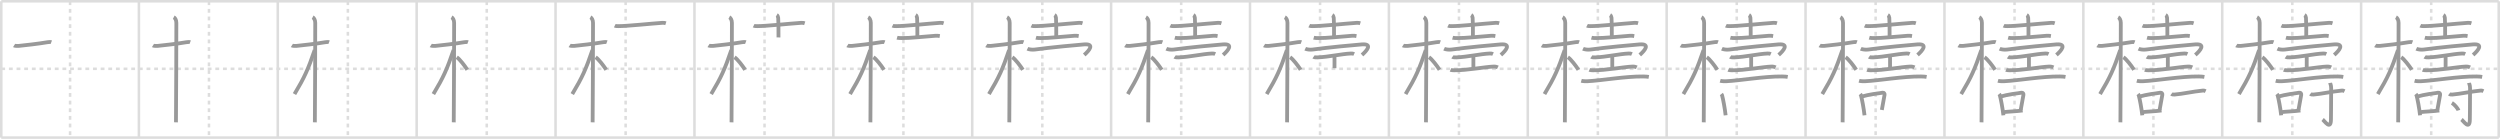 <svg width="1962px" height="109px" viewBox="0 0 1962 109" xmlns="http://www.w3.org/2000/svg" xmlns:xlink="http://www.w3.org/1999/xlink" xml:space="preserve" version="1.1" baseProfile="full">
<line x1="1" y1="1" x2="1961" y2="1" style="stroke:#ddd;stroke-width:2"></line>
<line x1="1" y1="1" x2="1" y2="108" style="stroke:#ddd;stroke-width:2"></line>
<line x1="1" y1="108" x2="1961" y2="108" style="stroke:#ddd;stroke-width:2"></line>
<line x1="1961" y1="1" x2="1961" y2="108" style="stroke:#ddd;stroke-width:2"></line>
<line x1="109" y1="1" x2="109" y2="108" style="stroke:#ddd;stroke-width:2"></line>
<line x1="218" y1="1" x2="218" y2="108" style="stroke:#ddd;stroke-width:2"></line>
<line x1="327" y1="1" x2="327" y2="108" style="stroke:#ddd;stroke-width:2"></line>
<line x1="436" y1="1" x2="436" y2="108" style="stroke:#ddd;stroke-width:2"></line>
<line x1="545" y1="1" x2="545" y2="108" style="stroke:#ddd;stroke-width:2"></line>
<line x1="654" y1="1" x2="654" y2="108" style="stroke:#ddd;stroke-width:2"></line>
<line x1="763" y1="1" x2="763" y2="108" style="stroke:#ddd;stroke-width:2"></line>
<line x1="872" y1="1" x2="872" y2="108" style="stroke:#ddd;stroke-width:2"></line>
<line x1="981" y1="1" x2="981" y2="108" style="stroke:#ddd;stroke-width:2"></line>
<line x1="1090" y1="1" x2="1090" y2="108" style="stroke:#ddd;stroke-width:2"></line>
<line x1="1199" y1="1" x2="1199" y2="108" style="stroke:#ddd;stroke-width:2"></line>
<line x1="1308" y1="1" x2="1308" y2="108" style="stroke:#ddd;stroke-width:2"></line>
<line x1="1417" y1="1" x2="1417" y2="108" style="stroke:#ddd;stroke-width:2"></line>
<line x1="1526" y1="1" x2="1526" y2="108" style="stroke:#ddd;stroke-width:2"></line>
<line x1="1635" y1="1" x2="1635" y2="108" style="stroke:#ddd;stroke-width:2"></line>
<line x1="1744" y1="1" x2="1744" y2="108" style="stroke:#ddd;stroke-width:2"></line>
<line x1="1853" y1="1" x2="1853" y2="108" style="stroke:#ddd;stroke-width:2"></line>
<line x1="1" y1="54" x2="1961" y2="54" style="stroke:#ddd;stroke-width:2;stroke-dasharray:3 3"></line>
<line x1="55" y1="1" x2="55" y2="108" style="stroke:#ddd;stroke-width:2;stroke-dasharray:3 3"></line>
<line x1="164" y1="1" x2="164" y2="108" style="stroke:#ddd;stroke-width:2;stroke-dasharray:3 3"></line>
<line x1="273" y1="1" x2="273" y2="108" style="stroke:#ddd;stroke-width:2;stroke-dasharray:3 3"></line>
<line x1="382" y1="1" x2="382" y2="108" style="stroke:#ddd;stroke-width:2;stroke-dasharray:3 3"></line>
<line x1="491" y1="1" x2="491" y2="108" style="stroke:#ddd;stroke-width:2;stroke-dasharray:3 3"></line>
<line x1="600" y1="1" x2="600" y2="108" style="stroke:#ddd;stroke-width:2;stroke-dasharray:3 3"></line>
<line x1="709" y1="1" x2="709" y2="108" style="stroke:#ddd;stroke-width:2;stroke-dasharray:3 3"></line>
<line x1="818" y1="1" x2="818" y2="108" style="stroke:#ddd;stroke-width:2;stroke-dasharray:3 3"></line>
<line x1="927" y1="1" x2="927" y2="108" style="stroke:#ddd;stroke-width:2;stroke-dasharray:3 3"></line>
<line x1="1036" y1="1" x2="1036" y2="108" style="stroke:#ddd;stroke-width:2;stroke-dasharray:3 3"></line>
<line x1="1145" y1="1" x2="1145" y2="108" style="stroke:#ddd;stroke-width:2;stroke-dasharray:3 3"></line>
<line x1="1254" y1="1" x2="1254" y2="108" style="stroke:#ddd;stroke-width:2;stroke-dasharray:3 3"></line>
<line x1="1363" y1="1" x2="1363" y2="108" style="stroke:#ddd;stroke-width:2;stroke-dasharray:3 3"></line>
<line x1="1472" y1="1" x2="1472" y2="108" style="stroke:#ddd;stroke-width:2;stroke-dasharray:3 3"></line>
<line x1="1581" y1="1" x2="1581" y2="108" style="stroke:#ddd;stroke-width:2;stroke-dasharray:3 3"></line>
<line x1="1690" y1="1" x2="1690" y2="108" style="stroke:#ddd;stroke-width:2;stroke-dasharray:3 3"></line>
<line x1="1799" y1="1" x2="1799" y2="108" style="stroke:#ddd;stroke-width:2;stroke-dasharray:3 3"></line>
<line x1="1908" y1="1" x2="1908" y2="108" style="stroke:#ddd;stroke-width:2;stroke-dasharray:3 3"></line>
<path d="M11.03,35.72c0.37,0.24,2.59,0.41,3.58,0.31c4.26-0.41,15.85-1.71,22.71-2.91c0.99-0.17,2.33-0.24,2.95,0" style="fill:none;stroke:#999;stroke-width:3"></path>

<path d="M120.03,35.72c0.37,0.24,2.59,0.41,3.58,0.31c4.26-0.41,15.85-1.71,22.71-2.91c0.99-0.17,2.33-0.24,2.95,0" style="fill:none;stroke:#999;stroke-width:3"></path>
<path d="M136.36,13.5c0.91,0.47,2.04,2,2.04,4.42c0,0.95-0.12,72.25-0.3,78.08" style="fill:none;stroke:#999;stroke-width:3"></path>

<path d="M229.03,35.72c0.37,0.24,2.59,0.41,3.58,0.31c4.26-0.41,15.85-1.71,22.71-2.91c0.99-0.17,2.33-0.24,2.95,0" style="fill:none;stroke:#999;stroke-width:3"></path>
<path d="M245.36,13.5c0.91,0.47,2.04,2,2.04,4.42c0,0.95-0.12,72.25-0.3,78.08" style="fill:none;stroke:#999;stroke-width:3"></path>
<path d="M246.94,39.28c-5.1,15.04-7.94,21.4-15.83,34.56" style="fill:none;stroke:#999;stroke-width:3"></path>

<path d="M338.03,35.72c0.37,0.24,2.59,0.41,3.58,0.31c4.26-0.41,15.85-1.71,22.71-2.91c0.99-0.17,2.33-0.24,2.95,0" style="fill:none;stroke:#999;stroke-width:3"></path>
<path d="M354.36,13.5c0.91,0.47,2.04,2,2.04,4.42c0,0.95-0.12,72.25-0.3,78.08" style="fill:none;stroke:#999;stroke-width:3"></path>
<path d="M355.94,39.28c-5.1,15.04-7.94,21.4-15.83,34.56" style="fill:none;stroke:#999;stroke-width:3"></path>
<path d="M358.47,44.9c2.37,1.59,6.28,6.76,8.28,9.85" style="fill:none;stroke:#999;stroke-width:3"></path>

<path d="M447.03,35.72c0.37,0.24,2.59,0.41,3.58,0.31c4.26-0.41,15.85-1.71,22.71-2.91c0.99-0.17,2.33-0.24,2.95,0" style="fill:none;stroke:#999;stroke-width:3"></path>
<path d="M463.36,13.5c0.91,0.47,2.04,2,2.04,4.42c0,0.95-0.12,72.25-0.3,78.08" style="fill:none;stroke:#999;stroke-width:3"></path>
<path d="M464.94,39.28c-5.1,15.04-7.94,21.4-15.83,34.56" style="fill:none;stroke:#999;stroke-width:3"></path>
<path d="M467.47,44.9c2.37,1.59,6.28,6.76,8.28,9.85" style="fill:none;stroke:#999;stroke-width:3"></path>
<path d="M482.48,20.13c0.74,0.38,2.1,0.38,2.84,0.38C492.5,20.5,511.0,18.5,519.96,17.9c1.23-0.08,1.98,0.18,2.59,0.37" style="fill:none;stroke:#999;stroke-width:3"></path>

<path d="M556.03,35.72c0.37,0.24,2.59,0.41,3.58,0.31c4.26-0.41,15.85-1.71,22.71-2.91c0.99-0.17,2.33-0.24,2.95,0" style="fill:none;stroke:#999;stroke-width:3"></path>
<path d="M572.36,13.5c0.91,0.47,2.04,2,2.04,4.42c0,0.95-0.12,72.25-0.3,78.08" style="fill:none;stroke:#999;stroke-width:3"></path>
<path d="M573.94,39.28c-5.1,15.04-7.94,21.4-15.83,34.56" style="fill:none;stroke:#999;stroke-width:3"></path>
<path d="M576.47,44.9c2.37,1.59,6.28,6.76,8.28,9.85" style="fill:none;stroke:#999;stroke-width:3"></path>
<path d="M591.48,20.13c0.74,0.38,2.1,0.38,2.84,0.38C601.5,20.5,620.0,18.5,628.96,17.9c1.23-0.08,1.98,0.18,2.59,0.37" style="fill:none;stroke:#999;stroke-width:3"></path>
<path d="M609.63,11.75c0.61,0.35,0.98,1.57,1.1,2.27S611.08,25,610.95,29.37" style="fill:none;stroke:#999;stroke-width:3"></path>

<path d="M665.03,35.72c0.37,0.24,2.59,0.41,3.58,0.31c4.26-0.41,15.85-1.71,22.71-2.91c0.99-0.17,2.33-0.24,2.95,0" style="fill:none;stroke:#999;stroke-width:3"></path>
<path d="M681.36,13.5c0.91,0.47,2.04,2,2.04,4.42c0,0.95-0.12,72.25-0.3,78.08" style="fill:none;stroke:#999;stroke-width:3"></path>
<path d="M682.94,39.28c-5.1,15.04-7.94,21.4-15.83,34.56" style="fill:none;stroke:#999;stroke-width:3"></path>
<path d="M685.47,44.9c2.37,1.59,6.28,6.76,8.28,9.85" style="fill:none;stroke:#999;stroke-width:3"></path>
<path d="M700.48,20.13c0.74,0.38,2.1,0.38,2.84,0.38C710.5,20.5,729.0,18.5,737.96,17.9c1.23-0.08,1.98,0.18,2.59,0.37" style="fill:none;stroke:#999;stroke-width:3"></path>
<path d="M718.63,11.75c0.61,0.35,0.98,1.57,1.1,2.27S720.08,25,719.95,29.37" style="fill:none;stroke:#999;stroke-width:3"></path>
<path d="M704.0,29.61c0.95,0.26,2.68,0.24,3.64,0.26c6.41,0.13,16.61-1.12,26.58-1.81c1.58-0.11,2.53,0.12,3.33,0.25" style="fill:none;stroke:#999;stroke-width:3"></path>

<path d="M774.03,35.72c0.37,0.24,2.59,0.41,3.58,0.31c4.26-0.41,15.85-1.71,22.71-2.91c0.99-0.17,2.33-0.24,2.95,0" style="fill:none;stroke:#999;stroke-width:3"></path>
<path d="M790.36,13.5c0.91,0.47,2.04,2,2.04,4.42c0,0.95-0.12,72.25-0.3,78.08" style="fill:none;stroke:#999;stroke-width:3"></path>
<path d="M791.94,39.28c-5.1,15.04-7.94,21.4-15.83,34.56" style="fill:none;stroke:#999;stroke-width:3"></path>
<path d="M794.47,44.9c2.37,1.59,6.28,6.76,8.28,9.85" style="fill:none;stroke:#999;stroke-width:3"></path>
<path d="M809.48,20.13c0.74,0.38,2.1,0.38,2.84,0.38C819.5,20.5,838.0,18.5,846.96,17.9c1.23-0.08,1.98,0.18,2.59,0.37" style="fill:none;stroke:#999;stroke-width:3"></path>
<path d="M827.63,11.75c0.61,0.35,0.98,1.57,1.1,2.27S829.08,25,828.95,29.37" style="fill:none;stroke:#999;stroke-width:3"></path>
<path d="M813.0,29.61c0.95,0.26,2.68,0.24,3.64,0.26c6.41,0.13,16.61-1.12,26.58-1.81c1.58-0.11,2.53,0.12,3.33,0.25" style="fill:none;stroke:#999;stroke-width:3"></path>
<path d="M806.34,38.24c1.05,0.51,3.74,0.92,5.68,0.65c11.98-1.64,33.95-3.72,38.83-4.05c8.42-0.59,4.15,4.66,0.04,8.28" style="fill:none;stroke:#999;stroke-width:3"></path>

<path d="M883.03,35.72c0.37,0.24,2.59,0.41,3.58,0.31c4.26-0.41,15.85-1.71,22.71-2.91c0.99-0.17,2.33-0.24,2.95,0" style="fill:none;stroke:#999;stroke-width:3"></path>
<path d="M899.36,13.5c0.91,0.47,2.04,2,2.04,4.42c0,0.95-0.12,72.25-0.3,78.08" style="fill:none;stroke:#999;stroke-width:3"></path>
<path d="M900.94,39.28c-5.1,15.04-7.94,21.4-15.83,34.56" style="fill:none;stroke:#999;stroke-width:3"></path>
<path d="M903.47,44.9c2.37,1.59,6.28,6.76,8.28,9.85" style="fill:none;stroke:#999;stroke-width:3"></path>
<path d="M918.48,20.13c0.74,0.38,2.1,0.38,2.84,0.38C928.5,20.5,947.0,18.5,955.96,17.9c1.23-0.08,1.98,0.18,2.59,0.37" style="fill:none;stroke:#999;stroke-width:3"></path>
<path d="M936.63,11.75c0.61,0.35,0.98,1.57,1.1,2.27S938.08,25,937.95,29.37" style="fill:none;stroke:#999;stroke-width:3"></path>
<path d="M922.0,29.61c0.95,0.26,2.68,0.24,3.64,0.26c6.41,0.13,16.61-1.12,26.58-1.81c1.58-0.11,2.53,0.12,3.33,0.25" style="fill:none;stroke:#999;stroke-width:3"></path>
<path d="M915.34,38.24c1.05,0.51,3.74,0.92,5.68,0.65c11.98-1.64,33.95-3.72,38.83-4.05c8.42-0.59,4.15,4.66,0.04,8.28" style="fill:none;stroke:#999;stroke-width:3"></path>
<path d="M921.84,44.63c0.59,0.41,2.48,0.44,3.09,0.42c8.85-0.36,18.89-2.75,26.32-3.06c0.91-0.04,1.73,0.08,2.47,0.42" style="fill:none;stroke:#999;stroke-width:3"></path>

<path d="M992.03,35.72c0.37,0.24,2.59,0.41,3.58,0.31c4.26-0.41,15.85-1.71,22.71-2.91c0.99-0.17,2.33-0.24,2.95,0" style="fill:none;stroke:#999;stroke-width:3"></path>
<path d="M1008.36,13.5c0.91,0.47,2.04,2,2.04,4.42c0,0.95-0.12,72.25-0.3,78.08" style="fill:none;stroke:#999;stroke-width:3"></path>
<path d="M1009.94,39.28c-5.1,15.04-7.94,21.4-15.83,34.56" style="fill:none;stroke:#999;stroke-width:3"></path>
<path d="M1012.47,44.9c2.37,1.59,6.28,6.76,8.28,9.85" style="fill:none;stroke:#999;stroke-width:3"></path>
<path d="M1027.48,20.13c0.74,0.38,2.1,0.38,2.84,0.38C1037.5,20.5,1056.0,18.5,1064.96,17.9c1.23-0.08,1.98,0.18,2.59,0.37" style="fill:none;stroke:#999;stroke-width:3"></path>
<path d="M1045.63,11.75c0.61,0.35,0.98,1.57,1.1,2.27S1047.08,25,1046.95,29.37" style="fill:none;stroke:#999;stroke-width:3"></path>
<path d="M1031.0,29.61c0.95,0.26,2.68,0.24,3.64,0.26c6.41,0.13,16.61-1.12,26.58-1.81c1.58-0.11,2.53,0.12,3.33,0.25" style="fill:none;stroke:#999;stroke-width:3"></path>
<path d="M1024.34,38.24c1.05,0.51,3.74,0.92,5.68,0.65c11.98-1.64,33.95-3.72,38.83-4.05c8.42-0.59,4.15,4.66,0.04,8.28" style="fill:none;stroke:#999;stroke-width:3"></path>
<path d="M1030.84,44.63c0.59,0.41,2.48,0.44,3.09,0.42c8.85-0.36,18.89-2.75,26.32-3.06c0.91-0.04,1.73,0.08,2.47,0.42" style="fill:none;stroke:#999;stroke-width:3"></path>
<path d="M1046.97,44.04c0.35,0.62,0.35,0.99,0.35,1.48c0,3.46-0.01,2.06-0.01,8" style="fill:none;stroke:#999;stroke-width:3"></path>

<path d="M1101.03,35.72c0.37,0.24,2.59,0.41,3.58,0.31c4.26-0.41,15.85-1.71,22.71-2.91c0.99-0.17,2.33-0.24,2.95,0" style="fill:none;stroke:#999;stroke-width:3"></path>
<path d="M1117.36,13.5c0.91,0.47,2.04,2,2.04,4.42c0,0.95-0.12,72.25-0.3,78.08" style="fill:none;stroke:#999;stroke-width:3"></path>
<path d="M1118.94,39.28c-5.1,15.04-7.94,21.4-15.83,34.56" style="fill:none;stroke:#999;stroke-width:3"></path>
<path d="M1121.47,44.9c2.37,1.59,6.28,6.76,8.28,9.85" style="fill:none;stroke:#999;stroke-width:3"></path>
<path d="M1136.48,20.13c0.74,0.38,2.1,0.38,2.84,0.38C1146.5,20.5,1165.0,18.5,1173.96,17.9c1.23-0.08,1.98,0.18,2.59,0.37" style="fill:none;stroke:#999;stroke-width:3"></path>
<path d="M1154.63,11.75c0.61,0.35,0.98,1.57,1.1,2.27S1156.08,25,1155.95,29.37" style="fill:none;stroke:#999;stroke-width:3"></path>
<path d="M1140.0,29.61c0.95,0.26,2.68,0.24,3.64,0.26c6.41,0.13,16.61-1.12,26.58-1.81c1.58-0.11,2.53,0.12,3.33,0.25" style="fill:none;stroke:#999;stroke-width:3"></path>
<path d="M1133.34,38.24c1.05,0.51,3.74,0.92,5.68,0.65c11.98-1.64,33.95-3.72,38.83-4.05c8.42-0.59,4.15,4.66,0.04,8.28" style="fill:none;stroke:#999;stroke-width:3"></path>
<path d="M1139.84,44.63c0.59,0.41,2.48,0.44,3.09,0.42c8.85-0.36,18.89-2.75,26.32-3.06c0.91-0.04,1.73,0.08,2.47,0.42" style="fill:none;stroke:#999;stroke-width:3"></path>
<path d="M1155.97,44.04c0.35,0.62,0.35,0.99,0.35,1.48c0,3.46-0.01,2.06-0.01,8" style="fill:none;stroke:#999;stroke-width:3"></path>
<path d="M1138.34,54.86c0.44,0.19,2,0.29,2.75,0.3c10.41,0.09,23.91-2.64,31.2-2.93c1.2-0.05,2.63,0.31,3.23,0.61" style="fill:none;stroke:#999;stroke-width:3"></path>

<path d="M1210.03,35.72c0.37,0.24,2.59,0.41,3.58,0.31c4.26-0.41,15.85-1.71,22.71-2.91c0.99-0.17,2.33-0.24,2.95,0" style="fill:none;stroke:#999;stroke-width:3"></path>
<path d="M1226.36,13.5c0.91,0.47,2.04,2,2.04,4.42c0,0.95-0.12,72.25-0.3,78.08" style="fill:none;stroke:#999;stroke-width:3"></path>
<path d="M1227.94,39.28c-5.1,15.04-7.94,21.4-15.83,34.56" style="fill:none;stroke:#999;stroke-width:3"></path>
<path d="M1230.47,44.9c2.37,1.59,6.28,6.76,8.28,9.85" style="fill:none;stroke:#999;stroke-width:3"></path>
<path d="M1245.48,20.13c0.74,0.38,2.1,0.38,2.84,0.38C1255.5,20.5,1274.0,18.5,1282.96,17.9c1.23-0.08,1.98,0.18,2.59,0.37" style="fill:none;stroke:#999;stroke-width:3"></path>
<path d="M1263.63,11.75c0.61,0.35,0.98,1.57,1.1,2.27S1265.08,25,1264.95,29.37" style="fill:none;stroke:#999;stroke-width:3"></path>
<path d="M1249.0,29.61c0.95,0.26,2.68,0.24,3.64,0.26c6.41,0.13,16.61-1.12,26.58-1.81c1.58-0.11,2.53,0.12,3.33,0.25" style="fill:none;stroke:#999;stroke-width:3"></path>
<path d="M1242.34,38.24c1.05,0.51,3.74,0.92,5.68,0.65c11.98-1.64,33.95-3.72,38.83-4.05c8.42-0.59,4.15,4.66,0.04,8.28" style="fill:none;stroke:#999;stroke-width:3"></path>
<path d="M1248.84,44.63c0.59,0.41,2.48,0.44,3.09,0.42c8.85-0.36,18.89-2.75,26.32-3.06c0.91-0.04,1.73,0.08,2.47,0.42" style="fill:none;stroke:#999;stroke-width:3"></path>
<path d="M1264.97,44.04c0.35,0.62,0.35,0.99,0.35,1.48c0,3.46-0.01,2.06-0.01,8" style="fill:none;stroke:#999;stroke-width:3"></path>
<path d="M1247.34,54.86c0.44,0.19,2,0.29,2.75,0.3c10.41,0.09,23.91-2.64,31.2-2.93c1.2-0.05,2.63,0.31,3.23,0.61" style="fill:none;stroke:#999;stroke-width:3"></path>
<path d="M1241.0,63.4c1.25,0.35,3.54,0.41,4.79,0.35c10.52-0.48,29.91-3.91,43.84-3.74c2.08,0.03,3.33,0.17,4.37,0.35" style="fill:none;stroke:#999;stroke-width:3"></path>

<path d="M1319.03,35.72c0.37,0.24,2.59,0.41,3.58,0.31c4.26-0.41,15.85-1.71,22.71-2.91c0.99-0.17,2.33-0.24,2.95,0" style="fill:none;stroke:#999;stroke-width:3"></path>
<path d="M1335.36,13.5c0.91,0.47,2.04,2,2.04,4.42c0,0.95-0.12,72.25-0.3,78.08" style="fill:none;stroke:#999;stroke-width:3"></path>
<path d="M1336.94,39.28c-5.1,15.04-7.94,21.4-15.83,34.56" style="fill:none;stroke:#999;stroke-width:3"></path>
<path d="M1339.47,44.9c2.37,1.59,6.28,6.76,8.28,9.85" style="fill:none;stroke:#999;stroke-width:3"></path>
<path d="M1354.48,20.13c0.74,0.38,2.1,0.38,2.84,0.38C1364.5,20.5,1383.0,18.5,1391.96,17.9c1.23-0.08,1.98,0.18,2.59,0.37" style="fill:none;stroke:#999;stroke-width:3"></path>
<path d="M1372.63,11.75c0.61,0.35,0.98,1.57,1.1,2.27S1374.08,25,1373.95,29.37" style="fill:none;stroke:#999;stroke-width:3"></path>
<path d="M1358.0,29.61c0.95,0.26,2.68,0.24,3.64,0.26c6.41,0.13,16.61-1.12,26.58-1.81c1.58-0.11,2.53,0.12,3.33,0.25" style="fill:none;stroke:#999;stroke-width:3"></path>
<path d="M1351.34,38.24c1.05,0.51,3.74,0.92,5.68,0.65c11.98-1.64,33.95-3.72,38.83-4.05c8.42-0.59,4.15,4.66,0.04,8.28" style="fill:none;stroke:#999;stroke-width:3"></path>
<path d="M1357.84,44.63c0.59,0.41,2.48,0.44,3.09,0.42c8.85-0.36,18.89-2.75,26.32-3.06c0.91-0.04,1.73,0.08,2.47,0.42" style="fill:none;stroke:#999;stroke-width:3"></path>
<path d="M1373.97,44.04c0.35,0.62,0.35,0.99,0.35,1.48c0,3.46-0.01,2.06-0.01,8" style="fill:none;stroke:#999;stroke-width:3"></path>
<path d="M1356.34,54.86c0.44,0.19,2,0.29,2.75,0.3c10.41,0.09,23.91-2.64,31.2-2.93c1.2-0.05,2.63,0.31,3.23,0.61" style="fill:none;stroke:#999;stroke-width:3"></path>
<path d="M1350.0,63.4c1.25,0.35,3.54,0.41,4.79,0.35c10.52-0.48,29.91-3.91,43.84-3.74c2.08,0.03,3.33,0.17,4.37,0.35" style="fill:none;stroke:#999;stroke-width:3"></path>
<path d="M1350.89,73.8c0.23,0.29,0.47,0.53,0.57,0.89c0.8,2.85,2.27,10.7,2.81,15.81" style="fill:none;stroke:#999;stroke-width:3"></path>

<path d="M1428.03,35.72c0.37,0.24,2.59,0.41,3.58,0.31c4.26-0.41,15.85-1.71,22.71-2.91c0.99-0.17,2.33-0.24,2.95,0" style="fill:none;stroke:#999;stroke-width:3"></path>
<path d="M1444.36,13.5c0.91,0.47,2.04,2,2.04,4.42c0,0.95-0.12,72.25-0.3,78.08" style="fill:none;stroke:#999;stroke-width:3"></path>
<path d="M1445.94,39.28c-5.1,15.04-7.94,21.4-15.83,34.56" style="fill:none;stroke:#999;stroke-width:3"></path>
<path d="M1448.47,44.9c2.37,1.59,6.28,6.76,8.28,9.85" style="fill:none;stroke:#999;stroke-width:3"></path>
<path d="M1463.48,20.13c0.74,0.38,2.1,0.38,2.84,0.38C1473.5,20.5,1492.0,18.5,1500.96,17.9c1.23-0.08,1.98,0.18,2.59,0.37" style="fill:none;stroke:#999;stroke-width:3"></path>
<path d="M1481.63,11.75c0.61,0.35,0.98,1.57,1.1,2.27S1483.08,25,1482.95,29.37" style="fill:none;stroke:#999;stroke-width:3"></path>
<path d="M1467.0,29.61c0.95,0.26,2.68,0.24,3.64,0.26c6.41,0.13,16.61-1.12,26.58-1.81c1.58-0.11,2.53,0.12,3.33,0.25" style="fill:none;stroke:#999;stroke-width:3"></path>
<path d="M1460.34,38.24c1.05,0.51,3.74,0.92,5.68,0.65c11.98-1.64,33.95-3.72,38.83-4.05c8.42-0.59,4.15,4.66,0.04,8.28" style="fill:none;stroke:#999;stroke-width:3"></path>
<path d="M1466.84,44.63c0.59,0.41,2.48,0.44,3.09,0.42c8.85-0.36,18.89-2.75,26.32-3.06c0.91-0.04,1.73,0.08,2.47,0.42" style="fill:none;stroke:#999;stroke-width:3"></path>
<path d="M1482.97,44.04c0.35,0.62,0.35,0.99,0.35,1.48c0,3.46-0.01,2.06-0.01,8" style="fill:none;stroke:#999;stroke-width:3"></path>
<path d="M1465.34,54.86c0.44,0.19,2,0.29,2.75,0.3c10.41,0.09,23.91-2.64,31.2-2.93c1.2-0.05,2.63,0.31,3.23,0.61" style="fill:none;stroke:#999;stroke-width:3"></path>
<path d="M1459.0,63.4c1.25,0.35,3.54,0.41,4.79,0.35c10.52-0.48,29.91-3.91,43.84-3.74c2.08,0.03,3.33,0.17,4.37,0.35" style="fill:none;stroke:#999;stroke-width:3"></path>
<path d="M1459.89,73.8c0.23,0.29,0.47,0.53,0.57,0.89c0.8,2.85,2.27,10.7,2.81,15.81" style="fill:none;stroke:#999;stroke-width:3"></path>
<path d="M1461.33,75.73c4.74-1.48,13.51-2.63,16.23-3c0.99-0.14,1.59,0.81,1.45,1.61c-0.59,3.33-1.27,7.34-2.15,11.94" style="fill:none;stroke:#999;stroke-width:3"></path>

<path d="M1537.03,35.72c0.37,0.24,2.59,0.41,3.58,0.31c4.26-0.41,15.85-1.71,22.71-2.91c0.99-0.17,2.33-0.24,2.95,0" style="fill:none;stroke:#999;stroke-width:3"></path>
<path d="M1553.36,13.5c0.91,0.47,2.04,2,2.04,4.42c0,0.95-0.12,72.25-0.3,78.08" style="fill:none;stroke:#999;stroke-width:3"></path>
<path d="M1554.94,39.28c-5.1,15.04-7.94,21.4-15.83,34.56" style="fill:none;stroke:#999;stroke-width:3"></path>
<path d="M1557.47,44.9c2.37,1.59,6.28,6.76,8.28,9.85" style="fill:none;stroke:#999;stroke-width:3"></path>
<path d="M1572.48,20.13c0.74,0.38,2.1,0.38,2.84,0.38C1582.5,20.5,1601.0,18.5,1609.96,17.9c1.23-0.08,1.98,0.18,2.59,0.37" style="fill:none;stroke:#999;stroke-width:3"></path>
<path d="M1590.63,11.75c0.61,0.35,0.98,1.57,1.1,2.27S1592.08,25,1591.95,29.37" style="fill:none;stroke:#999;stroke-width:3"></path>
<path d="M1576.0,29.61c0.95,0.26,2.68,0.24,3.64,0.26c6.41,0.13,16.61-1.12,26.58-1.81c1.58-0.11,2.53,0.12,3.33,0.25" style="fill:none;stroke:#999;stroke-width:3"></path>
<path d="M1569.34,38.24c1.05,0.51,3.74,0.92,5.68,0.65c11.98-1.64,33.95-3.72,38.83-4.05c8.42-0.59,4.15,4.66,0.04,8.28" style="fill:none;stroke:#999;stroke-width:3"></path>
<path d="M1575.84,44.63c0.59,0.41,2.48,0.44,3.09,0.42c8.85-0.36,18.89-2.75,26.32-3.06c0.91-0.04,1.73,0.08,2.47,0.42" style="fill:none;stroke:#999;stroke-width:3"></path>
<path d="M1591.97,44.04c0.35,0.62,0.35,0.99,0.35,1.48c0,3.46-0.01,2.06-0.01,8" style="fill:none;stroke:#999;stroke-width:3"></path>
<path d="M1574.34,54.86c0.44,0.19,2,0.29,2.75,0.3c10.41,0.09,23.91-2.64,31.2-2.93c1.2-0.05,2.63,0.31,3.23,0.61" style="fill:none;stroke:#999;stroke-width:3"></path>
<path d="M1568.0,63.4c1.25,0.35,3.54,0.41,4.79,0.35c10.52-0.48,29.91-3.91,43.84-3.74c2.08,0.03,3.33,0.17,4.37,0.35" style="fill:none;stroke:#999;stroke-width:3"></path>
<path d="M1568.89,73.8c0.23,0.29,0.47,0.53,0.57,0.89c0.8,2.85,2.27,10.7,2.81,15.81" style="fill:none;stroke:#999;stroke-width:3"></path>
<path d="M1570.33,75.73c4.74-1.48,13.51-2.63,16.23-3c0.99-0.14,1.59,0.81,1.45,1.61c-0.59,3.33-1.27,7.34-2.15,11.94" style="fill:none;stroke:#999;stroke-width:3"></path>
<path d="M1572.38,88c3.19-0.42,10.59-0.65,14.97-1.3" style="fill:none;stroke:#999;stroke-width:3"></path>

<path d="M1646.03,35.72c0.37,0.24,2.59,0.41,3.58,0.31c4.26-0.41,15.85-1.71,22.71-2.91c0.99-0.17,2.33-0.24,2.95,0" style="fill:none;stroke:#999;stroke-width:3"></path>
<path d="M1662.36,13.5c0.91,0.47,2.04,2,2.04,4.42c0,0.95-0.12,72.25-0.3,78.08" style="fill:none;stroke:#999;stroke-width:3"></path>
<path d="M1663.94,39.28c-5.1,15.04-7.94,21.4-15.83,34.56" style="fill:none;stroke:#999;stroke-width:3"></path>
<path d="M1666.47,44.9c2.37,1.59,6.28,6.76,8.28,9.85" style="fill:none;stroke:#999;stroke-width:3"></path>
<path d="M1681.48,20.13c0.74,0.38,2.1,0.38,2.84,0.38C1691.5,20.5,1710.0,18.5,1718.96,17.9c1.23-0.08,1.98,0.18,2.59,0.37" style="fill:none;stroke:#999;stroke-width:3"></path>
<path d="M1699.63,11.75c0.61,0.35,0.98,1.57,1.1,2.27S1701.08,25,1700.95,29.37" style="fill:none;stroke:#999;stroke-width:3"></path>
<path d="M1685.0,29.61c0.95,0.26,2.68,0.24,3.64,0.26c6.41,0.13,16.61-1.12,26.58-1.81c1.58-0.11,2.53,0.12,3.33,0.25" style="fill:none;stroke:#999;stroke-width:3"></path>
<path d="M1678.34,38.24c1.05,0.51,3.74,0.92,5.68,0.65c11.98-1.64,33.95-3.72,38.83-4.05c8.42-0.59,4.15,4.66,0.04,8.28" style="fill:none;stroke:#999;stroke-width:3"></path>
<path d="M1684.84,44.63c0.59,0.41,2.48,0.44,3.09,0.42c8.85-0.36,18.89-2.75,26.32-3.06c0.91-0.04,1.73,0.08,2.47,0.42" style="fill:none;stroke:#999;stroke-width:3"></path>
<path d="M1700.97,44.04c0.35,0.62,0.35,0.99,0.35,1.48c0,3.46-0.01,2.06-0.01,8" style="fill:none;stroke:#999;stroke-width:3"></path>
<path d="M1683.34,54.86c0.44,0.19,2,0.29,2.75,0.3c10.41,0.09,23.91-2.64,31.2-2.93c1.2-0.05,2.63,0.31,3.23,0.61" style="fill:none;stroke:#999;stroke-width:3"></path>
<path d="M1677.0,63.4c1.25,0.35,3.54,0.41,4.79,0.35c10.52-0.48,29.91-3.91,43.84-3.74c2.08,0.03,3.33,0.17,4.37,0.35" style="fill:none;stroke:#999;stroke-width:3"></path>
<path d="M1677.89,73.8c0.23,0.29,0.47,0.53,0.57,0.89c0.8,2.85,2.27,10.7,2.81,15.81" style="fill:none;stroke:#999;stroke-width:3"></path>
<path d="M1679.33,75.73c4.74-1.48,13.51-2.63,16.23-3c0.99-0.14,1.59,0.81,1.45,1.61c-0.59,3.33-1.27,7.34-2.15,11.94" style="fill:none;stroke:#999;stroke-width:3"></path>
<path d="M1681.38,88c3.19-0.42,10.59-0.65,14.97-1.3" style="fill:none;stroke:#999;stroke-width:3"></path>
<path d="M1704.11,73.71c0.64,0.49,1.81,0.54,2.47,0.49c6.18-0.46,14.3-2.38,22.17-3.12c1.07-0.1,1.72,0.23,2.25,0.48" style="fill:none;stroke:#999;stroke-width:3"></path>

<path d="M1755.03,35.72c0.37,0.24,2.59,0.41,3.58,0.31c4.26-0.41,15.85-1.71,22.71-2.91c0.99-0.17,2.33-0.24,2.95,0" style="fill:none;stroke:#999;stroke-width:3"></path>
<path d="M1771.36,13.5c0.91,0.47,2.04,2,2.04,4.42c0,0.95-0.12,72.25-0.3,78.08" style="fill:none;stroke:#999;stroke-width:3"></path>
<path d="M1772.94,39.28c-5.1,15.04-7.94,21.4-15.83,34.56" style="fill:none;stroke:#999;stroke-width:3"></path>
<path d="M1775.47,44.9c2.37,1.59,6.28,6.76,8.28,9.85" style="fill:none;stroke:#999;stroke-width:3"></path>
<path d="M1790.48,20.13c0.74,0.38,2.1,0.38,2.84,0.38C1800.5,20.5,1819.0,18.5,1827.96,17.9c1.23-0.08,1.98,0.18,2.59,0.37" style="fill:none;stroke:#999;stroke-width:3"></path>
<path d="M1808.63,11.75c0.61,0.35,0.98,1.57,1.1,2.27S1810.08,25,1809.95,29.37" style="fill:none;stroke:#999;stroke-width:3"></path>
<path d="M1794.0,29.61c0.95,0.26,2.68,0.24,3.64,0.26c6.41,0.13,16.61-1.12,26.58-1.81c1.58-0.11,2.53,0.12,3.33,0.25" style="fill:none;stroke:#999;stroke-width:3"></path>
<path d="M1787.34,38.24c1.05,0.51,3.74,0.92,5.68,0.65c11.98-1.64,33.95-3.72,38.83-4.05c8.42-0.59,4.15,4.66,0.04,8.28" style="fill:none;stroke:#999;stroke-width:3"></path>
<path d="M1793.84,44.63c0.59,0.41,2.48,0.44,3.09,0.42c8.85-0.36,18.89-2.75,26.32-3.06c0.91-0.04,1.73,0.08,2.47,0.42" style="fill:none;stroke:#999;stroke-width:3"></path>
<path d="M1809.97,44.04c0.35,0.62,0.35,0.99,0.35,1.48c0,3.46-0.01,2.06-0.01,8" style="fill:none;stroke:#999;stroke-width:3"></path>
<path d="M1792.34,54.86c0.44,0.19,2,0.29,2.75,0.3c10.41,0.09,23.91-2.64,31.2-2.93c1.2-0.05,2.63,0.31,3.23,0.61" style="fill:none;stroke:#999;stroke-width:3"></path>
<path d="M1786.0,63.4c1.25,0.35,3.54,0.41,4.79,0.35c10.52-0.48,29.91-3.91,43.84-3.74c2.08,0.03,3.33,0.17,4.37,0.35" style="fill:none;stroke:#999;stroke-width:3"></path>
<path d="M1786.89,73.8c0.23,0.29,0.47,0.53,0.57,0.89c0.8,2.85,2.27,10.7,2.81,15.81" style="fill:none;stroke:#999;stroke-width:3"></path>
<path d="M1788.33,75.73c4.74-1.48,13.51-2.63,16.23-3c0.99-0.14,1.59,0.81,1.45,1.61c-0.59,3.33-1.27,7.34-2.15,11.94" style="fill:none;stroke:#999;stroke-width:3"></path>
<path d="M1790.38,88c3.19-0.42,10.59-0.65,14.97-1.3" style="fill:none;stroke:#999;stroke-width:3"></path>
<path d="M1813.11,73.71c0.64,0.49,1.81,0.54,2.47,0.49c6.18-0.46,14.3-2.38,22.17-3.12c1.07-0.1,1.72,0.23,2.25,0.48" style="fill:none;stroke:#999;stroke-width:3"></path>
<path d="M1828.66,65.06c0.06,0.36,0.84,1.88,0.84,4.17c0,15.4-0.17,20.6-0.17,24.34c0,9.09-5.05,1.35-6.53,0.19" style="fill:none;stroke:#999;stroke-width:3"></path>

<path d="M1864.03,35.72c0.37,0.24,2.59,0.41,3.58,0.31c4.26-0.41,15.85-1.71,22.71-2.91c0.99-0.17,2.33-0.24,2.95,0" style="fill:none;stroke:#999;stroke-width:3"></path>
<path d="M1880.36,13.5c0.91,0.47,2.04,2,2.04,4.42c0,0.95-0.12,72.25-0.3,78.08" style="fill:none;stroke:#999;stroke-width:3"></path>
<path d="M1881.94,39.28c-5.1,15.04-7.94,21.4-15.83,34.56" style="fill:none;stroke:#999;stroke-width:3"></path>
<path d="M1884.47,44.9c2.37,1.59,6.28,6.76,8.28,9.85" style="fill:none;stroke:#999;stroke-width:3"></path>
<path d="M1899.48,20.13c0.74,0.38,2.1,0.38,2.84,0.38C1909.5,20.5,1928.0,18.5,1936.96,17.9c1.23-0.08,1.98,0.18,2.59,0.37" style="fill:none;stroke:#999;stroke-width:3"></path>
<path d="M1917.63,11.75c0.61,0.35,0.98,1.57,1.1,2.27S1919.08,25,1918.95,29.37" style="fill:none;stroke:#999;stroke-width:3"></path>
<path d="M1903.0,29.61c0.95,0.26,2.68,0.24,3.64,0.26c6.41,0.13,16.61-1.12,26.58-1.81c1.58-0.11,2.53,0.12,3.33,0.25" style="fill:none;stroke:#999;stroke-width:3"></path>
<path d="M1896.34,38.24c1.05,0.51,3.74,0.92,5.68,0.65c11.98-1.64,33.95-3.72,38.83-4.05c8.42-0.59,4.15,4.66,0.04,8.28" style="fill:none;stroke:#999;stroke-width:3"></path>
<path d="M1902.84,44.63c0.59,0.41,2.48,0.44,3.09,0.42c8.85-0.36,18.89-2.75,26.32-3.06c0.91-0.04,1.73,0.08,2.47,0.42" style="fill:none;stroke:#999;stroke-width:3"></path>
<path d="M1918.97,44.04c0.35,0.62,0.35,0.99,0.35,1.48c0,3.46-0.01,2.06-0.01,8" style="fill:none;stroke:#999;stroke-width:3"></path>
<path d="M1901.34,54.86c0.44,0.19,2,0.29,2.75,0.3c10.41,0.09,23.91-2.64,31.2-2.93c1.2-0.05,2.63,0.31,3.23,0.61" style="fill:none;stroke:#999;stroke-width:3"></path>
<path d="M1895.0,63.4c1.25,0.35,3.54,0.41,4.79,0.35c10.52-0.48,29.91-3.91,43.84-3.74c2.08,0.03,3.33,0.17,4.37,0.35" style="fill:none;stroke:#999;stroke-width:3"></path>
<path d="M1895.89,73.8c0.23,0.29,0.47,0.53,0.57,0.89c0.8,2.85,2.27,10.7,2.81,15.81" style="fill:none;stroke:#999;stroke-width:3"></path>
<path d="M1897.33,75.73c4.74-1.48,13.51-2.63,16.23-3c0.99-0.14,1.59,0.81,1.45,1.61c-0.59,3.33-1.27,7.34-2.15,11.94" style="fill:none;stroke:#999;stroke-width:3"></path>
<path d="M1899.38,88c3.19-0.42,10.59-0.65,14.97-1.3" style="fill:none;stroke:#999;stroke-width:3"></path>
<path d="M1922.11,73.71c0.64,0.49,1.81,0.54,2.47,0.49c6.18-0.46,14.3-2.38,22.17-3.12c1.07-0.1,1.72,0.23,2.25,0.48" style="fill:none;stroke:#999;stroke-width:3"></path>
<path d="M1937.66,65.06c0.06,0.36,0.84,1.88,0.84,4.17c0,15.4-0.17,20.6-0.17,24.34c0,9.09-5.05,1.35-6.53,0.19" style="fill:none;stroke:#999;stroke-width:3"></path>
<path d="M1924.25,80.77c1.81,1.04,4.67,4.26,5.12,5.87" style="fill:none;stroke:#999;stroke-width:3"></path>

</svg>